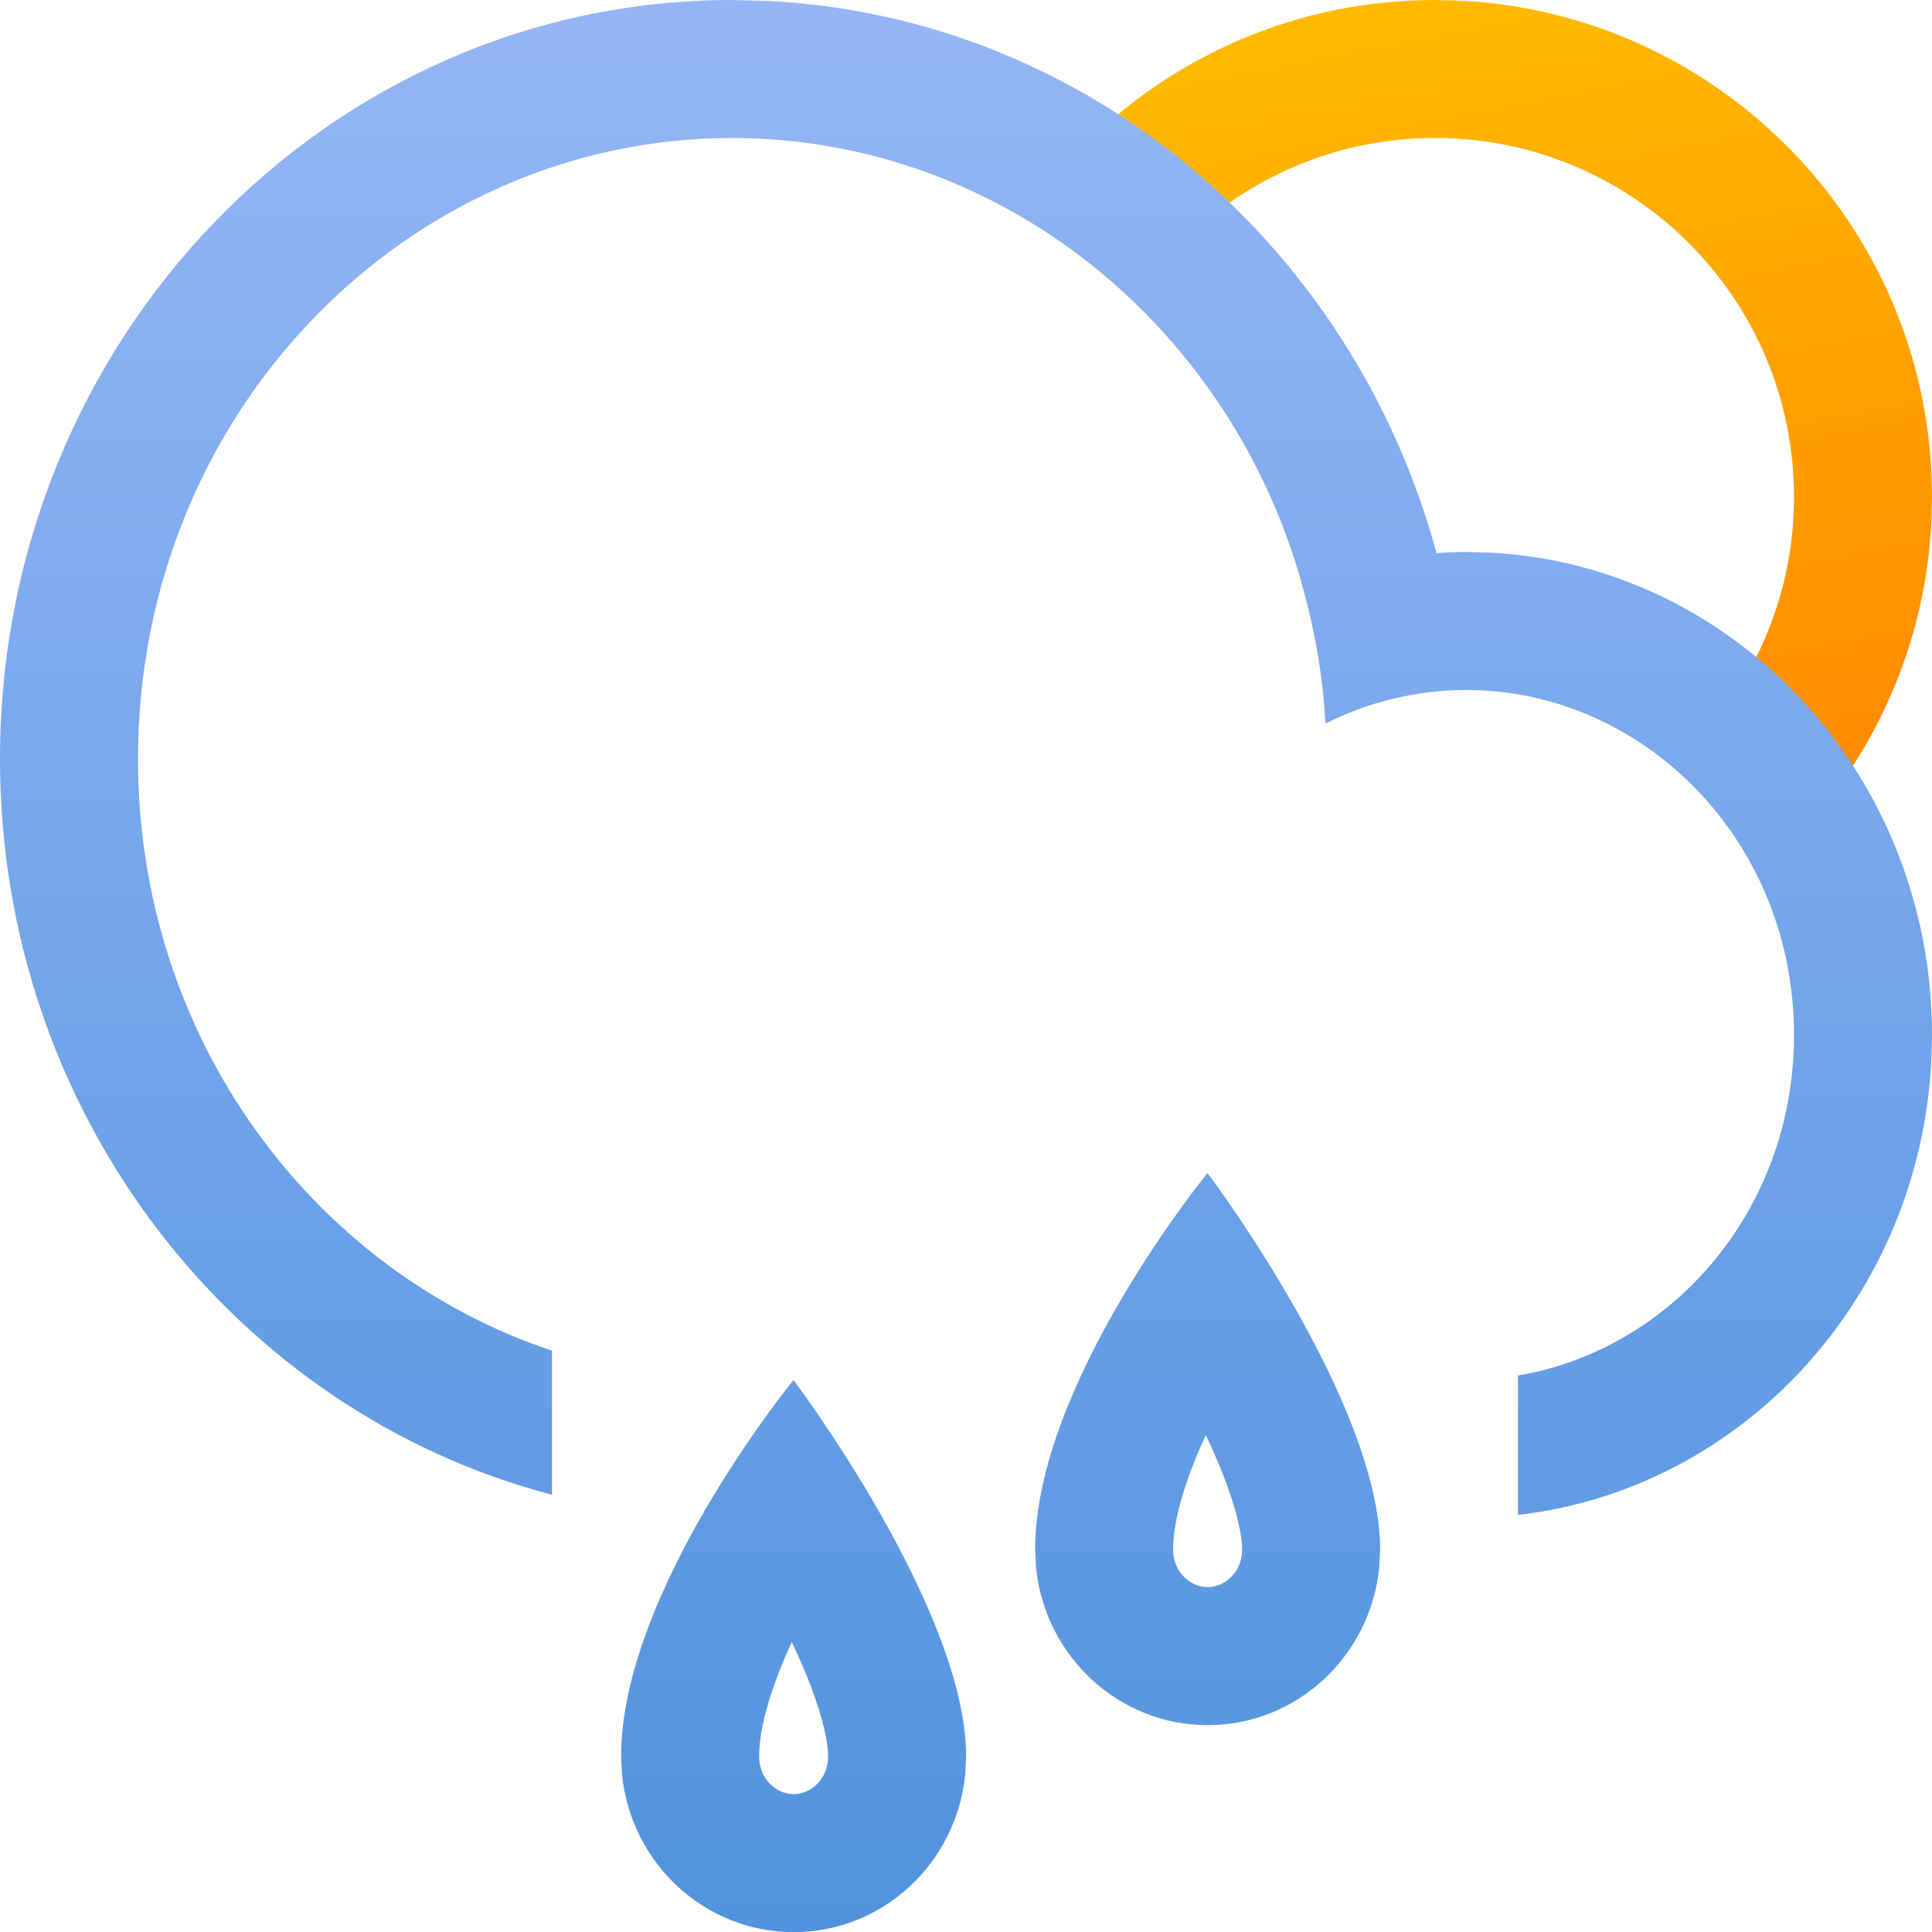 <svg width="28" height="28" viewBox="0 0 28 28" fill="none" xmlns="http://www.w3.org/2000/svg">
<path d="M21.168 0.01C24.974 0.203 28 3.349 28 7.202L27.991 7.572C27.907 9.216 27.272 10.713 26.268 11.885C25.954 11.254 25.548 10.678 25.067 10.173C25.654 9.33 26 8.307 26 7.202C26 4.329 23.671 2 20.798 2C19.484 2 18.283 2.488 17.368 3.292C16.842 2.857 16.272 2.474 15.664 2.152C16.97 0.824 18.788 0 20.798 0L21.168 0.01Z" fill="url(#paint0_linear_3_1044)"/>
<path d="M11.5 20C11.5 20 14.001 23.317 14.002 25.456L13.989 25.717C13.861 27 12.797 28.002 11.503 28.002C10.209 28.002 9.143 27 9.015 25.717L9.002 25.456C9.001 23.064 11.483 20.021 11.5 20ZM11.475 23.798C11.176 24.447 11.002 25.028 11.002 25.456C11.002 25.792 11.26 26.002 11.502 26.002C11.744 26.002 12.002 25.792 12.002 25.456C12.002 25.272 11.938 24.926 11.743 24.417C11.666 24.215 11.574 24.007 11.475 23.798ZM17.5 17C17.5 17 20.001 20.317 20.002 22.456L19.989 22.717C19.861 24 18.797 25.002 17.503 25.002C16.209 25.002 15.143 24 15.015 22.717L15.002 22.456C15.001 20.064 17.483 17.021 17.5 17ZM17.475 20.798C17.176 21.447 17.002 22.028 17.002 22.456C17.002 22.792 17.26 23.002 17.502 23.002C17.744 23.002 18.002 22.792 18.002 22.456C18.002 22.272 17.939 21.926 17.743 21.417C17.666 21.215 17.574 21.007 17.475 20.798ZM11.154 0.015C15.774 0.258 19.612 3.565 20.819 8.016C20.962 8.006 21.105 8 21.25 8L21.597 8.009C25.163 8.196 28 11.255 28 15L27.991 15.36C27.823 18.799 25.262 21.581 22 21.955V19.935C24.22 19.559 26 17.549 26 15C26 12.17 23.806 10 21.25 10C20.527 10 19.833 10.174 19.21 10.486C19.174 9.836 19.068 9.205 18.905 8.6C17.894 4.758 14.519 2 10.608 2C5.922 2 2 5.96 2 11C2 15.066 4.553 18.427 8 19.575V21.663C3.403 20.458 0 16.142 0 11C0 4.925 4.75 0 10.608 0L11.154 0.015Z" fill="url(#paint1_linear_3_1044)"/>
<defs>
<linearGradient id="paint0_linear_3_1044" x1="20.07" y1="7.25103e-08" x2="22.53" y2="12.557" gradientUnits="userSpaceOnUse">
<stop stop-color="#FFBB00"/>
<stop offset="1" stop-color="#FF8800"/>
</linearGradient>
<linearGradient id="paint1_linear_3_1044" x1="14" y1="0" x2="14" y2="28.002" gradientUnits="userSpaceOnUse">
<stop stop-color="#95B6F6"/>
<stop offset="1" stop-color="#5193DE"/>
</linearGradient>
</defs>
</svg>
